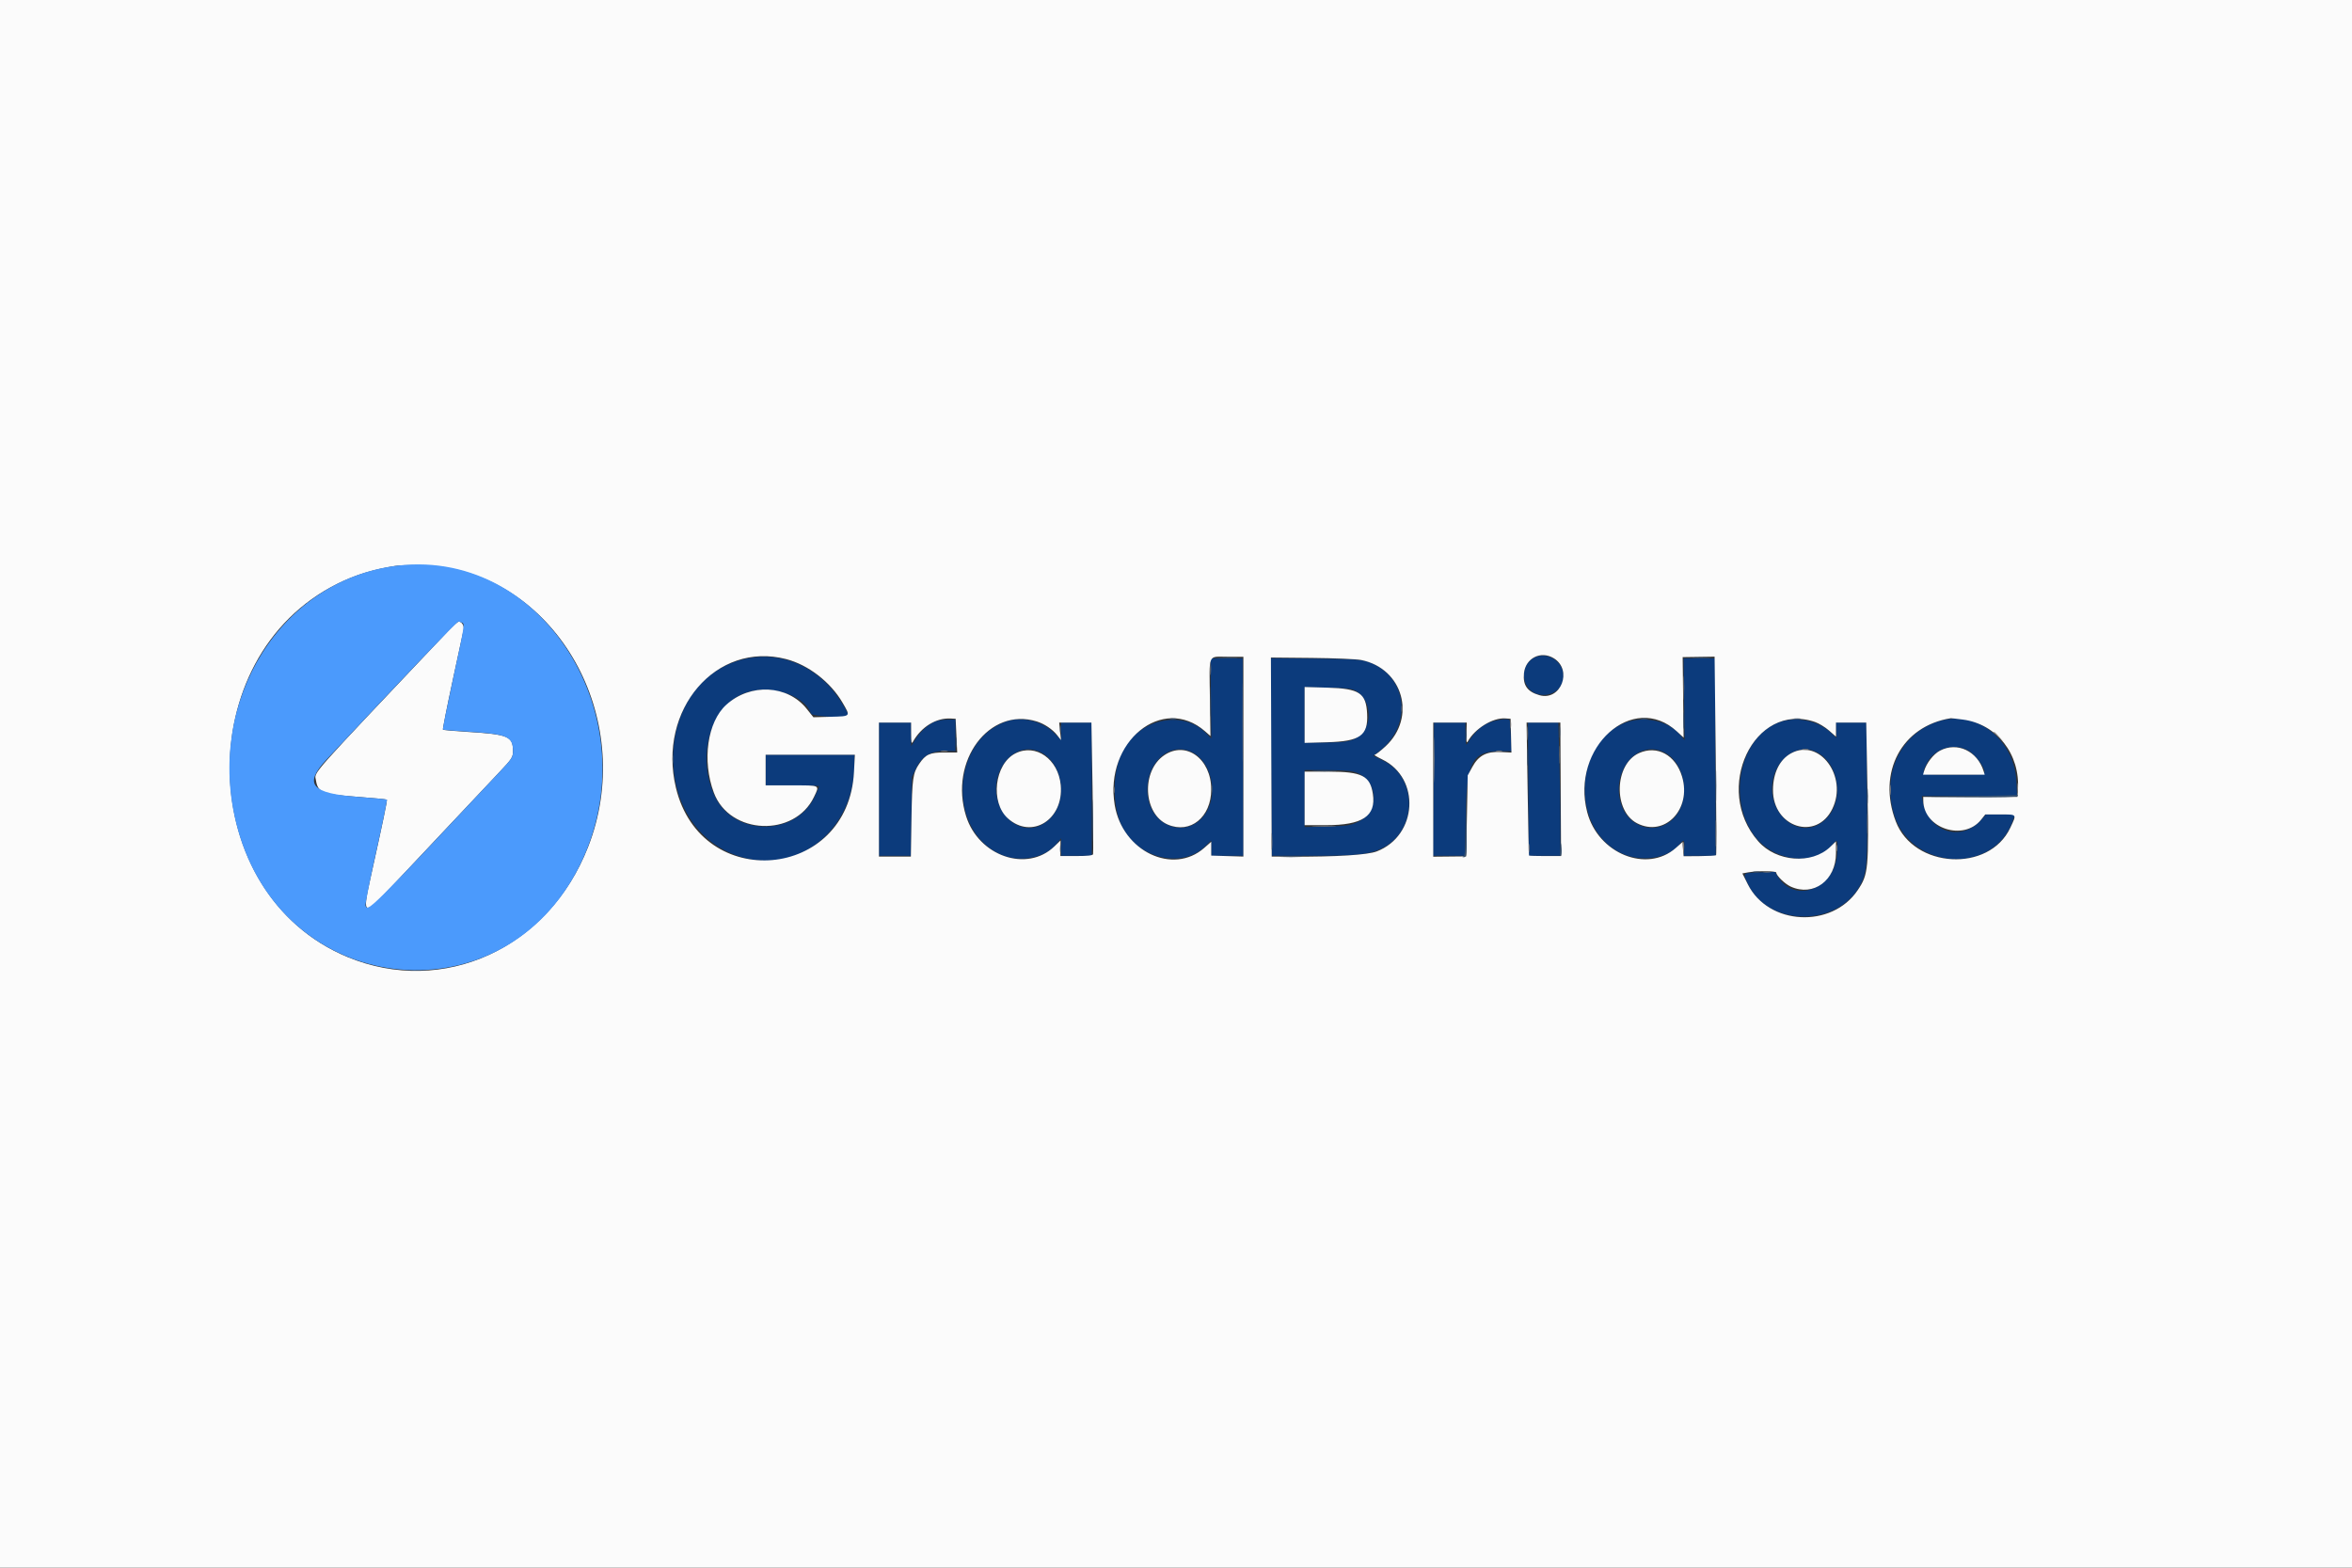 <svg id="svg" version="1.1" xmlns="http://www.w3.org/2000/svg" xmlns:xlink="http://www.w3.org/1999/xlink" width="400" height="266.667" viewBox="0, 0, 400,266.667"><rect x="0" y="0" width="400" height="266.667" fill="#333333" stroke="none"/><g id="svgg"><path id="path0" d="M261.022 111.826 C 259.544 112.491,258.811 114.306,259.355 115.954 C 260.519 119.482,265.885 118.676,265.885 114.974 C 265.885 112.538,263.243 110.828,261.022 111.826 M126.091 112.229 C 111.113 116.290,110.420 140.131,125.126 145.469 C 135.296 149.161,145.313 141.442,145.313 129.914 L 145.313 128.385 137.760 128.385 L 130.208 128.385 130.208 130.990 L 130.208 133.594 134.766 133.594 C 137.272 133.594,139.323 133.665,139.323 133.752 C 139.323 133.839,138.969 134.652,138.536 135.560 C 135.325 142.287,124.871 142.292,121.626 135.567 C 118.490 129.070,120.554 120.847,125.991 118.170 C 130.078 116.159,136.818 117.976,137.899 121.382 C 138.053 121.867,144.271 122.193,144.271 121.716 C 144.271 121.117,142.320 118.097,141.064 116.753 C 137.061 112.468,131.454 110.774,126.091 112.229 M205.933 118.802 L 206.007 125.625 205.048 124.666 C 201.041 120.659,193.731 122.286,190.913 127.811 C 189.122 131.321,189.110 137.241,190.886 140.701 C 193.677 146.136,201.138 147.803,205.071 143.870 L 205.990 142.951 205.990 144.262 L 205.990 145.573 208.725 145.573 L 211.460 145.573 211.394 128.777 L 211.328 111.981 208.594 111.980 L 205.859 111.979 205.933 118.802 M216.180 128.758 L 216.267 145.573 223.172 145.571 C 230.632 145.569,232.727 145.360,234.806 144.413 C 241.028 141.578,241.300 132.368,235.249 129.389 L 233.540 128.548 234.281 128.011 C 240.366 123.596,239.495 115.011,232.717 112.606 C 231.568 112.198,230.308 112.119,223.737 112.038 L 216.093 111.944 216.180 128.758 M286.413 118.945 L 286.498 125.911 285.724 124.991 C 283.742 122.634,279.667 121.715,276.497 122.910 C 267.591 126.269,267.080 141.058,275.729 145.132 C 279.064 146.703,283.562 146.062,285.518 143.737 C 286.400 142.688,286.523 142.761,286.418 144.271 L 286.328 145.573 289.063 145.573 L 291.797 145.573 291.728 128.776 L 291.659 111.979 288.994 111.979 L 286.328 111.979 286.413 118.945 M230.682 117.578 C 233.089 119.028,233.503 122.975,231.450 124.909 C 230.210 126.078,229.228 126.302,225.352 126.302 L 221.875 126.302 221.875 121.591 L 221.875 116.880 225.846 116.969 C 229.257 117.045,229.940 117.131,230.682 117.578 M158.984 122.758 C 157.819 123.267,156.515 124.455,155.685 125.762 L 154.948 126.925 154.948 124.921 L 154.948 122.917 152.214 122.917 L 149.479 122.917 149.479 134.245 L 149.479 145.573 152.194 145.573 L 154.909 145.573 154.994 138.867 L 155.078 132.161 155.814 130.664 C 156.837 128.579,158.275 127.728,160.742 127.749 L 162.500 127.764 162.500 125.080 L 162.500 122.396 161.133 122.406 C 160.381 122.412,159.414 122.570,158.984 122.758 M171.053 122.759 C 161.825 126.055,161.116 141.134,169.995 145.260 C 173.278 146.785,177.640 146.022,179.661 143.569 L 180.469 142.590 180.469 144.081 L 180.469 145.573 183.073 145.573 L 185.677 145.573 185.677 134.245 L 185.677 122.917 183.073 122.917 L 180.469 122.917 180.469 124.397 L 180.469 125.877 179.250 124.659 C 177.212 122.620,173.712 121.809,171.053 122.759 M252.834 123.123 C 251.599 123.768,250.633 124.753,249.560 126.460 C 249.303 126.867,249.247 126.603,249.234 124.935 L 249.219 122.917 246.549 122.918 L 243.880 122.919 243.797 134.246 L 243.715 145.573 246.444 145.573 L 249.173 145.573 249.264 138.997 C 249.394 129.607,250.373 127.750,255.178 127.772 L 257.100 127.781 256.939 125.284 C 256.849 123.910,256.775 122.699,256.774 122.591 C 256.766 122.077,254.164 122.429,252.834 123.123 M302.411 122.935 C 295.991 125.462,293.760 135.600,298.223 141.962 C 301.416 146.515,308.425 147.463,311.538 143.763 C 312.503 142.616,312.578 142.730,312.450 145.166 C 312.138 151.119,305.277 153.839,302.386 149.156 L 301.862 148.307 299.239 148.390 C 296.302 148.482,296.350 148.432,297.283 150.404 C 300.715 157.658,312.524 157.766,316.355 150.578 C 317.538 148.358,317.630 147.074,317.505 134.440 L 317.391 122.917 314.790 122.917 L 312.189 122.917 312.280 124.219 C 312.329 124.935,312.357 125.521,312.341 125.521 C 312.325 125.521,311.892 125.124,311.377 124.639 C 309.117 122.507,305.326 121.787,302.411 122.935 M329.557 122.747 C 323.190 124.860,319.994 131.677,322.129 138.590 C 325.057 148.071,339.103 148.807,342.299 139.648 L 342.685 138.542 340.215 138.542 L 337.745 138.542 336.953 139.443 C 333.534 143.337,327.939 141.551,326.988 136.263 L 326.836 135.417 334.937 135.417 L 343.038 135.417 342.915 132.859 C 342.569 125.674,335.915 120.636,329.557 122.747 M259.921 134.245 L 259.985 145.573 262.675 145.573 L 265.365 145.573 265.365 140.146 C 265.365 137.162,265.287 132.064,265.193 128.818 L 265.021 122.917 262.439 122.917 L 259.856 122.917 259.921 134.245 M334.766 127.679 C 335.866 128.300,337.500 130.451,337.500 131.279 C 337.500 131.745,337.222 131.771,332.292 131.771 C 326.549 131.771,326.759 131.846,327.576 130.078 C 328.839 127.341,332.185 126.224,334.766 127.679 M176.125 127.623 C 180.661 128.883,182.021 136.242,178.319 139.493 C 173.427 143.788,167.111 136.990,170.212 130.768 C 171.471 128.240,173.830 126.986,176.125 127.623 M201.906 127.623 C 206.032 128.769,207.594 135.445,204.564 138.984 C 201.607 142.439,196.279 140.726,195.299 136.004 C 194.270 131.047,197.856 126.498,201.906 127.623 M283.103 128.010 C 286.809 129.927,287.595 136.447,284.473 139.374 C 281.500 142.161,276.872 140.749,275.666 136.687 C 273.980 131.011,278.564 125.663,283.103 128.010 M308.738 127.835 C 312.885 129.718,313.790 136.473,310.305 139.532 C 305.865 143.431,299.762 137.901,301.742 131.772 C 302.823 128.424,306.045 126.611,308.738 127.835 M230.058 131.239 C 234.282 132.219,234.942 137.855,231.056 139.756 C 229.710 140.415,229.298 140.479,225.736 140.580 L 221.875 140.689 221.875 135.840 L 221.875 130.990 225.456 130.996 C 227.425 130.999,229.496 131.109,230.058 131.239 " stroke="none" fill="#0c3b7c" fill-rule="evenodd"></path><path id="path1" d="M0.000 133.333 L 0.000 266.667 200.000 266.667 L 400.000 266.667 400.000 133.333 L 400.000 0.000 200.000 0.000 L 0.000 0.000 0.000 133.333 M74.887 96.373 C 95.620 99.257,108.207 123.135,100.021 144.053 C 93.246 161.366,75.342 169.553,59.072 162.780 C 33.214 152.015,32.168 111.768,57.422 99.277 C 60.427 97.791,63.471 96.853,67.188 96.267 C 68.585 96.047,72.978 96.108,74.887 96.373 M76.174 107.382 C 52.016 132.900,53.490 131.233,53.737 132.752 C 54.071 134.809,54.793 135.091,60.899 135.550 C 63.531 135.748,65.734 135.959,65.793 136.019 C 65.895 136.121,65.076 140.040,62.926 149.740 C 61.596 155.735,61.894 155.826,66.562 150.846 C 68.408 148.877,72.681 144.336,76.057 140.755 C 79.433 137.174,83.330 133.041,84.717 131.569 C 87.145 128.993,87.240 128.848,87.240 127.708 C 87.240 125.250,86.444 124.921,79.460 124.489 C 77.258 124.352,75.400 124.185,75.331 124.116 C 75.262 124.047,75.998 120.322,76.965 115.837 C 77.932 111.352,78.779 107.418,78.846 107.095 C 78.974 106.478,78.526 105.729,78.031 105.729 C 77.870 105.729,77.035 106.473,76.174 107.382 M264.245 111.969 C 267.521 113.966,265.451 119.299,261.806 118.254 C 259.751 117.665,258.982 116.576,259.178 114.532 C 259.426 111.953,262.046 110.628,264.245 111.969 M133.710 112.117 C 137.471 113.096,141.257 116.025,143.294 119.532 C 144.672 121.902,144.731 121.831,141.303 121.924 L 138.335 122.005 137.194 120.573 C 133.942 116.490,127.625 116.170,123.519 119.879 C 120.296 122.791,119.364 129.382,121.404 134.840 C 124.089 142.028,135.146 142.487,138.439 135.547 C 139.412 133.498,139.599 133.594,134.635 133.594 L 130.208 133.594 130.208 130.990 L 130.208 128.385 137.797 128.385 L 145.385 128.385 145.235 131.315 C 144.292 149.742,119.248 151.949,114.949 133.984 C 111.777 120.725,121.820 109.020,133.710 112.117 M211.459 128.711 L 211.459 145.703 208.725 145.621 L 205.990 145.539 205.990 144.362 L 205.990 143.185 204.797 144.235 C 199.479 148.915,190.904 144.810,189.578 136.950 C 187.762 126.183,197.728 118.059,204.960 124.410 L 205.859 125.200 205.770 118.841 C 205.660 110.984,205.356 111.719,208.716 111.719 L 211.458 111.719 211.459 128.711 M231.510 112.272 C 238.616 113.712,240.949 122.030,235.629 126.956 C 234.780 127.742,233.945 128.388,233.774 128.392 C 233.603 128.396,234.187 128.750,235.072 129.179 C 241.653 132.371,241.078 142.144,234.153 144.822 C 232.584 145.429,227.323 145.755,219.661 145.719 L 216.276 145.703 216.209 128.776 L 216.142 111.849 223.110 111.915 C 226.943 111.952,230.723 112.112,231.510 112.272 M291.792 128.520 C 291.898 137.771,291.926 145.400,291.853 145.473 C 291.781 145.546,290.508 145.615,289.025 145.627 L 286.328 145.648 286.248 144.429 L 286.169 143.211 284.991 144.248 C 280.084 148.567,271.768 145.198,269.932 138.147 C 267.063 127.133,277.736 117.545,285.202 124.430 L 286.328 125.468 286.247 118.623 L 286.167 111.778 288.882 111.739 L 291.598 111.699 291.792 128.520 M221.875 121.615 L 221.875 126.367 225.732 126.257 C 231.327 126.098,232.686 125.130,232.505 121.432 C 232.331 117.876,231.195 117.127,225.732 116.972 L 221.875 116.863 221.875 121.615 M162.656 125.130 L 162.789 127.995 160.581 127.995 C 158.127 127.995,157.424 128.316,156.318 129.941 C 155.257 131.499,155.124 132.443,155.015 139.193 L 154.910 145.703 152.195 145.703 L 149.481 145.703 149.480 134.310 L 149.479 122.917 152.214 122.917 L 154.948 122.917 154.956 124.805 C 154.962 126.341,155.018 126.596,155.257 126.172 C 156.683 123.638,159.189 122.093,161.665 122.221 L 162.524 122.266 162.656 125.130 M176.302 122.714 C 177.607 123.119,178.997 124.050,179.773 125.041 L 180.443 125.898 180.289 124.407 L 180.135 122.917 182.876 122.917 L 185.616 122.917 185.808 133.955 C 185.914 140.025,185.954 145.132,185.897 145.303 C 185.825 145.519,184.952 145.614,183.066 145.611 L 180.339 145.608 180.350 144.287 L 180.361 142.966 179.308 143.981 C 174.653 148.467,166.439 145.642,164.298 138.818 C 161.358 129.445,168.236 120.217,176.302 122.714 M256.974 125.139 L 257.047 128.013 255.281 127.922 C 252.812 127.796,251.466 128.497,250.391 130.469 L 249.609 131.901 249.479 138.786 L 249.349 145.672 246.549 145.700 L 243.750 145.728 243.750 134.323 L 243.750 122.917 246.597 122.917 L 249.445 122.917 249.397 124.761 C 249.362 126.108,249.419 126.479,249.609 126.137 C 250.846 123.918,253.864 122.056,255.990 122.203 L 256.901 122.266 256.974 125.139 M308.649 122.801 C 309.319 123.029,310.401 123.686,311.053 124.260 L 312.240 125.305 312.240 124.111 L 312.240 122.917 314.813 122.917 L 317.387 122.917 317.580 133.481 C 317.843 147.864,317.767 148.698,315.941 151.414 C 311.521 157.989,300.756 157.422,297.255 150.430 L 296.323 148.568 297.315 148.387 C 298.787 148.120,302.083 148.141,302.083 148.418 C 302.083 148.935,303.548 150.359,304.547 150.813 C 308.418 152.571,312.240 149.753,312.240 145.140 L 312.240 143.123 311.263 144.059 C 308.108 147.082,302.112 146.620,299.028 143.117 C 291.212 134.237,298.298 119.274,308.649 122.801 M333.807 122.399 C 339.590 123.150,343.617 128.306,343.181 134.401 L 343.099 135.547 335.091 135.547 L 327.083 135.547 327.089 136.198 C 327.131 140.920,333.949 143.156,336.926 139.424 L 337.630 138.542 340.187 138.542 C 343.083 138.542,343.002 138.432,341.882 140.815 C 338.286 148.471,325.455 147.745,322.406 139.714 C 319.232 131.353,323.433 123.484,331.771 122.172 C 331.842 122.161,332.759 122.263,333.807 122.399 M265.418 133.203 C 265.447 138.861,265.476 143.968,265.483 144.552 L 265.495 145.615 262.803 145.615 C 261.322 145.615,260.079 145.576,260.039 145.529 C 260.000 145.481,259.890 140.374,259.796 134.180 L 259.623 122.917 262.494 122.917 L 265.365 122.917 265.418 133.203 M329.924 127.689 C 328.807 128.279,327.615 129.819,327.218 131.185 L 327.048 131.771 332.292 131.771 L 337.535 131.771 337.354 131.185 C 336.296 127.755,332.860 126.139,329.924 127.689 M172.688 128.154 C 169.139 129.957,168.372 136.468,171.388 139.193 C 175.443 142.856,180.929 139.429,180.397 133.566 C 179.994 129.120,176.129 126.407,172.688 128.154 M198.021 128.451 C 194.034 131.135,194.410 138.489,198.624 140.271 C 202.438 141.883,205.990 139.001,205.990 134.295 C 205.990 129.089,201.721 125.959,198.021 128.451 M278.727 128.111 C 274.542 130.011,274.334 137.940,278.413 140.039 C 283.104 142.453,287.721 137.679,286.070 132.121 C 284.972 128.422,281.825 126.704,278.727 128.111 M304.618 128.131 C 302.668 129.189,301.542 131.463,301.528 134.369 C 301.497 140.729,308.921 143.106,311.615 137.599 C 314.307 132.097,309.441 125.513,304.618 128.131 M221.875 135.807 L 221.875 140.365 225.474 140.365 C 231.729 140.365,234.048 138.830,233.483 135.063 C 233.018 131.963,231.638 131.264,225.977 131.256 L 221.875 131.250 221.875 135.807 " stroke="none" fill="#fbfbfb" fill-rule="evenodd"></path><path id="path2" d="M66.536 96.364 C 46.431 99.493,34.212 121.323,40.814 142.315 C 49.547 170.083,85.716 173.183,98.569 147.266 C 110.935 122.332,92.090 92.388,66.536 96.364 M78.494 105.887 C 79.074 106.110,79.101 105.930,77.060 115.418 C 76.045 120.137,75.260 124.045,75.317 124.101 C 75.373 124.158,77.405 124.327,79.832 124.478 C 86.274 124.877,87.240 125.305,87.240 127.755 C 87.240 128.812,87.099 129.027,84.831 131.445 C 62.894 154.827,62.572 155.148,62.156 154.063 C 62.079 153.862,62.894 149.749,63.969 144.923 C 65.043 140.096,65.866 136.092,65.799 136.024 C 65.731 135.957,63.526 135.744,60.898 135.552 C 52.935 134.970,51.604 133.401,55.525 129.218 C 69.086 114.748,77.701 105.729,77.963 105.729 C 78.029 105.729,78.268 105.800,78.494 105.887 " stroke="none" fill="#4b9afc" fill-rule="evenodd"></path><path id="path3" d="M207.366 111.911 C 208.195 111.963,209.484 111.963,210.231 111.910 C 210.978 111.858,210.299 111.816,208.724 111.816 C 207.148 111.817,206.537 111.860,207.366 111.911 M288.086 111.910 C 288.766 111.964,289.880 111.964,290.560 111.910 C 291.240 111.857,290.684 111.813,289.323 111.813 C 287.962 111.813,287.406 111.857,288.086 111.910 M205.835 119.401 C 205.835 121.693,205.875 122.595,205.923 121.407 C 205.971 120.218,205.971 118.343,205.923 117.240 C 205.874 116.137,205.834 117.109,205.835 119.401 M286.290 122.526 C 286.290 123.815,286.334 124.375,286.388 123.771 C 286.443 123.166,286.443 122.112,286.390 121.427 C 286.336 120.742,286.291 121.237,286.290 122.526 M199.023 122.315 C 199.274 122.380,199.684 122.380,199.935 122.315 C 200.186 122.249,199.980 122.196,199.479 122.196 C 198.978 122.196,198.773 122.249,199.023 122.315 M279.105 122.320 C 279.429 122.382,279.897 122.380,280.146 122.314 C 280.395 122.249,280.130 122.198,279.557 122.201 C 278.984 122.204,278.781 122.257,279.105 122.320 M305.146 122.320 C 305.470 122.382,305.939 122.380,306.188 122.314 C 306.437 122.249,306.172 122.198,305.599 122.201 C 305.026 122.204,304.822 122.257,305.146 122.320 M265.188 124.479 C 265.188 125.410,265.235 125.791,265.293 125.326 C 265.350 124.860,265.350 124.098,265.293 123.633 C 265.235 123.167,265.188 123.548,265.188 124.479 M180.274 124.089 C 180.277 124.661,180.330 124.865,180.393 124.541 C 180.455 124.217,180.452 123.749,180.387 123.500 C 180.322 123.251,180.271 123.516,180.274 124.089 M249.297 125.000 C 249.297 125.788,249.346 126.110,249.405 125.716 C 249.465 125.322,249.465 124.678,249.405 124.284 C 249.346 123.890,249.297 124.212,249.297 125.000 M162.578 126.302 C 162.578 127.090,162.627 127.412,162.687 127.018 C 162.746 126.624,162.746 125.980,162.687 125.586 C 162.627 125.192,162.578 125.514,162.578 126.302 M259.728 128.776 C 259.727 130.065,259.771 130.625,259.826 130.021 C 259.880 129.416,259.881 128.362,259.827 127.677 C 259.773 126.992,259.729 127.487,259.728 128.776 M114.394 129.167 C 114.394 129.811,114.445 130.075,114.507 129.753 C 114.569 129.430,114.569 128.903,114.507 128.581 C 114.445 128.258,114.394 128.522,114.394 129.167 M291.774 133.724 C 291.775 136.302,291.814 137.322,291.861 135.989 C 291.908 134.657,291.908 132.548,291.860 131.302 C 291.813 130.056,291.774 131.146,291.774 133.724 M223.503 131.183 C 224.469 131.233,226.051 131.233,227.018 131.183 C 227.985 131.133,227.194 131.092,225.260 131.092 C 223.327 131.092,222.536 131.133,223.503 131.183 M206.055 134.245 C 206.058 134.818,206.111 135.021,206.174 134.697 C 206.236 134.374,206.234 133.905,206.169 133.656 C 206.103 133.407,206.052 133.672,206.055 134.245 M317.539 135.417 C 317.539 136.634,317.584 137.132,317.639 136.523 C 317.693 135.915,317.693 134.919,317.639 134.310 C 317.584 133.701,317.539 134.199,317.539 135.417 M185.788 139.583 C 185.788 142.806,185.826 144.124,185.871 142.513 C 185.917 140.902,185.917 138.265,185.871 136.654 C 185.826 135.042,185.788 136.361,185.788 139.583 M335.156 135.417 L 327.214 135.558 335.076 135.618 C 340.101 135.656,342.996 135.583,343.099 135.417 C 343.187 135.273,343.224 135.183,343.179 135.216 C 343.135 135.248,339.525 135.339,335.156 135.417 M249.278 140.538 C 249.234 144.242,249.135 145.563,248.893 145.661 C 248.638 145.764,248.640 145.797,248.901 145.813 C 249.450 145.847,249.495 145.375,249.414 140.356 L 249.336 135.547 249.278 140.538 M180.274 144.401 C 180.277 144.974,180.330 145.178,180.393 144.854 C 180.455 144.530,180.452 144.061,180.387 143.812 C 180.322 143.563,180.271 143.828,180.274 144.401 M265.358 144.584 C 265.289 145.258,265.329 145.713,265.447 145.595 C 265.564 145.477,265.621 144.926,265.572 144.370 L 265.484 143.359 265.358 144.584 M217.904 145.766 C 218.799 145.817,220.264 145.817,221.159 145.766 C 222.054 145.715,221.322 145.673,219.531 145.673 C 217.741 145.673,217.008 145.715,217.904 145.766 M298.242 148.357 C 298.493 148.422,298.903 148.422,299.154 148.357 C 299.404 148.291,299.199 148.238,298.698 148.238 C 298.197 148.238,297.992 148.291,298.242 148.357 " stroke="none" fill="#375170" fill-rule="evenodd"></path><path id="path4" d="M205.813 113.802 C 205.813 114.733,205.860 115.114,205.918 114.648 C 205.975 114.183,205.975 113.421,205.918 112.956 C 205.860 112.490,205.813 112.871,205.813 113.802 M211.317 122.917 C 211.317 128.861,211.351 131.292,211.393 128.320 C 211.435 125.348,211.435 120.485,211.393 117.513 C 211.351 114.541,211.317 116.973,211.317 122.917 M286.299 117.057 C 286.300 118.919,286.341 119.647,286.391 118.674 C 286.442 117.701,286.441 116.178,286.390 115.289 C 286.340 114.399,286.299 115.195,286.299 117.057 M238.342 120.573 C 238.342 121.074,238.395 121.279,238.461 121.029 C 238.526 120.778,238.526 120.368,238.461 120.117 C 238.395 119.867,238.342 120.072,238.342 120.573 M256.837 123.307 C 256.839 123.880,256.893 124.084,256.955 123.760 C 257.017 123.436,257.015 122.967,256.950 122.718 C 256.885 122.469,256.834 122.734,256.837 123.307 M259.723 124.740 C 259.723 125.814,259.769 126.253,259.825 125.716 C 259.881 125.179,259.881 124.300,259.825 123.763 C 259.769 123.226,259.723 123.665,259.723 124.740 M243.862 129.297 C 243.862 132.734,243.900 134.105,243.945 132.342 C 243.990 130.579,243.990 127.767,243.944 126.092 C 243.899 124.417,243.862 125.859,243.862 129.297 M339.063 124.561 C 339.063 124.605,339.443 124.986,339.909 125.407 L 340.755 126.172 339.990 125.326 C 339.277 124.537,339.063 124.359,339.063 124.561 M265.198 128.385 C 265.198 129.746,265.242 130.303,265.296 129.622 C 265.349 128.942,265.349 127.829,265.296 127.148 C 265.242 126.468,265.198 127.025,265.198 128.385 M306.576 127.523 C 306.826 127.589,307.236 127.589,307.487 127.523 C 307.738 127.458,307.533 127.404,307.031 127.404 C 306.530 127.404,306.325 127.458,306.576 127.523 M160.094 127.788 C 160.418 127.851,160.887 127.848,161.136 127.783 C 161.385 127.718,161.120 127.667,160.547 127.670 C 159.974 127.673,159.770 127.726,160.094 127.788 M254.492 127.784 C 254.743 127.849,255.153 127.849,255.404 127.784 C 255.654 127.718,255.449 127.665,254.948 127.665 C 254.447 127.665,254.242 127.718,254.492 127.784 M343.043 133.984 C 343.045 134.701,343.096 134.963,343.156 134.567 C 343.215 134.171,343.214 133.585,343.152 133.265 C 343.090 132.944,343.041 133.268,343.043 133.984 M321.432 134.375 C 321.432 135.163,321.481 135.485,321.541 135.091 C 321.600 134.697,321.600 134.053,321.541 133.659 C 321.481 133.265,321.432 133.587,321.432 134.375 M189.383 134.375 C 189.383 134.876,189.437 135.081,189.502 134.831 C 189.568 134.580,189.568 134.170,189.502 133.919 C 189.437 133.669,189.383 133.874,189.383 134.375 M317.544 140.104 C 317.544 141.608,317.587 142.223,317.640 141.471 C 317.693 140.719,317.693 139.489,317.640 138.737 C 317.587 137.985,317.544 138.600,317.544 140.104 M291.769 141.797 C 291.770 143.802,291.811 144.588,291.860 143.543 C 291.910 142.499,291.909 140.858,291.860 139.897 C 291.810 138.937,291.769 139.792,291.769 141.797 M223.513 140.558 C 224.486 140.608,226.010 140.608,226.899 140.557 C 227.788 140.506,226.992 140.465,225.130 140.466 C 223.268 140.466,222.541 140.508,223.513 140.558 M216.238 143.099 C 216.237 144.388,216.282 144.948,216.336 144.344 C 216.391 143.739,216.391 142.685,216.338 142.000 C 216.284 141.315,216.239 141.810,216.238 143.099 M286.191 144.218 L 286.317 145.443 286.405 144.432 C 286.454 143.876,286.398 143.325,286.280 143.207 C 286.162 143.089,286.122 143.544,286.191 144.218 M259.967 144.271 C 259.967 144.915,260.018 145.179,260.080 144.857 C 260.142 144.535,260.142 144.007,260.080 143.685 C 260.018 143.363,259.967 143.626,259.967 144.271 M312.300 144.271 C 312.300 144.772,312.354 144.977,312.419 144.727 C 312.485 144.476,312.485 144.066,312.419 143.815 C 312.354 143.564,312.300 143.770,312.300 144.271 M299.935 148.361 C 300.257 148.423,300.785 148.423,301.107 148.361 C 301.429 148.299,301.165 148.248,300.521 148.248 C 299.876 148.248,299.613 148.299,299.935 148.361 " stroke="none" fill="#7e7c7d" fill-rule="evenodd"></path></g></svg>
